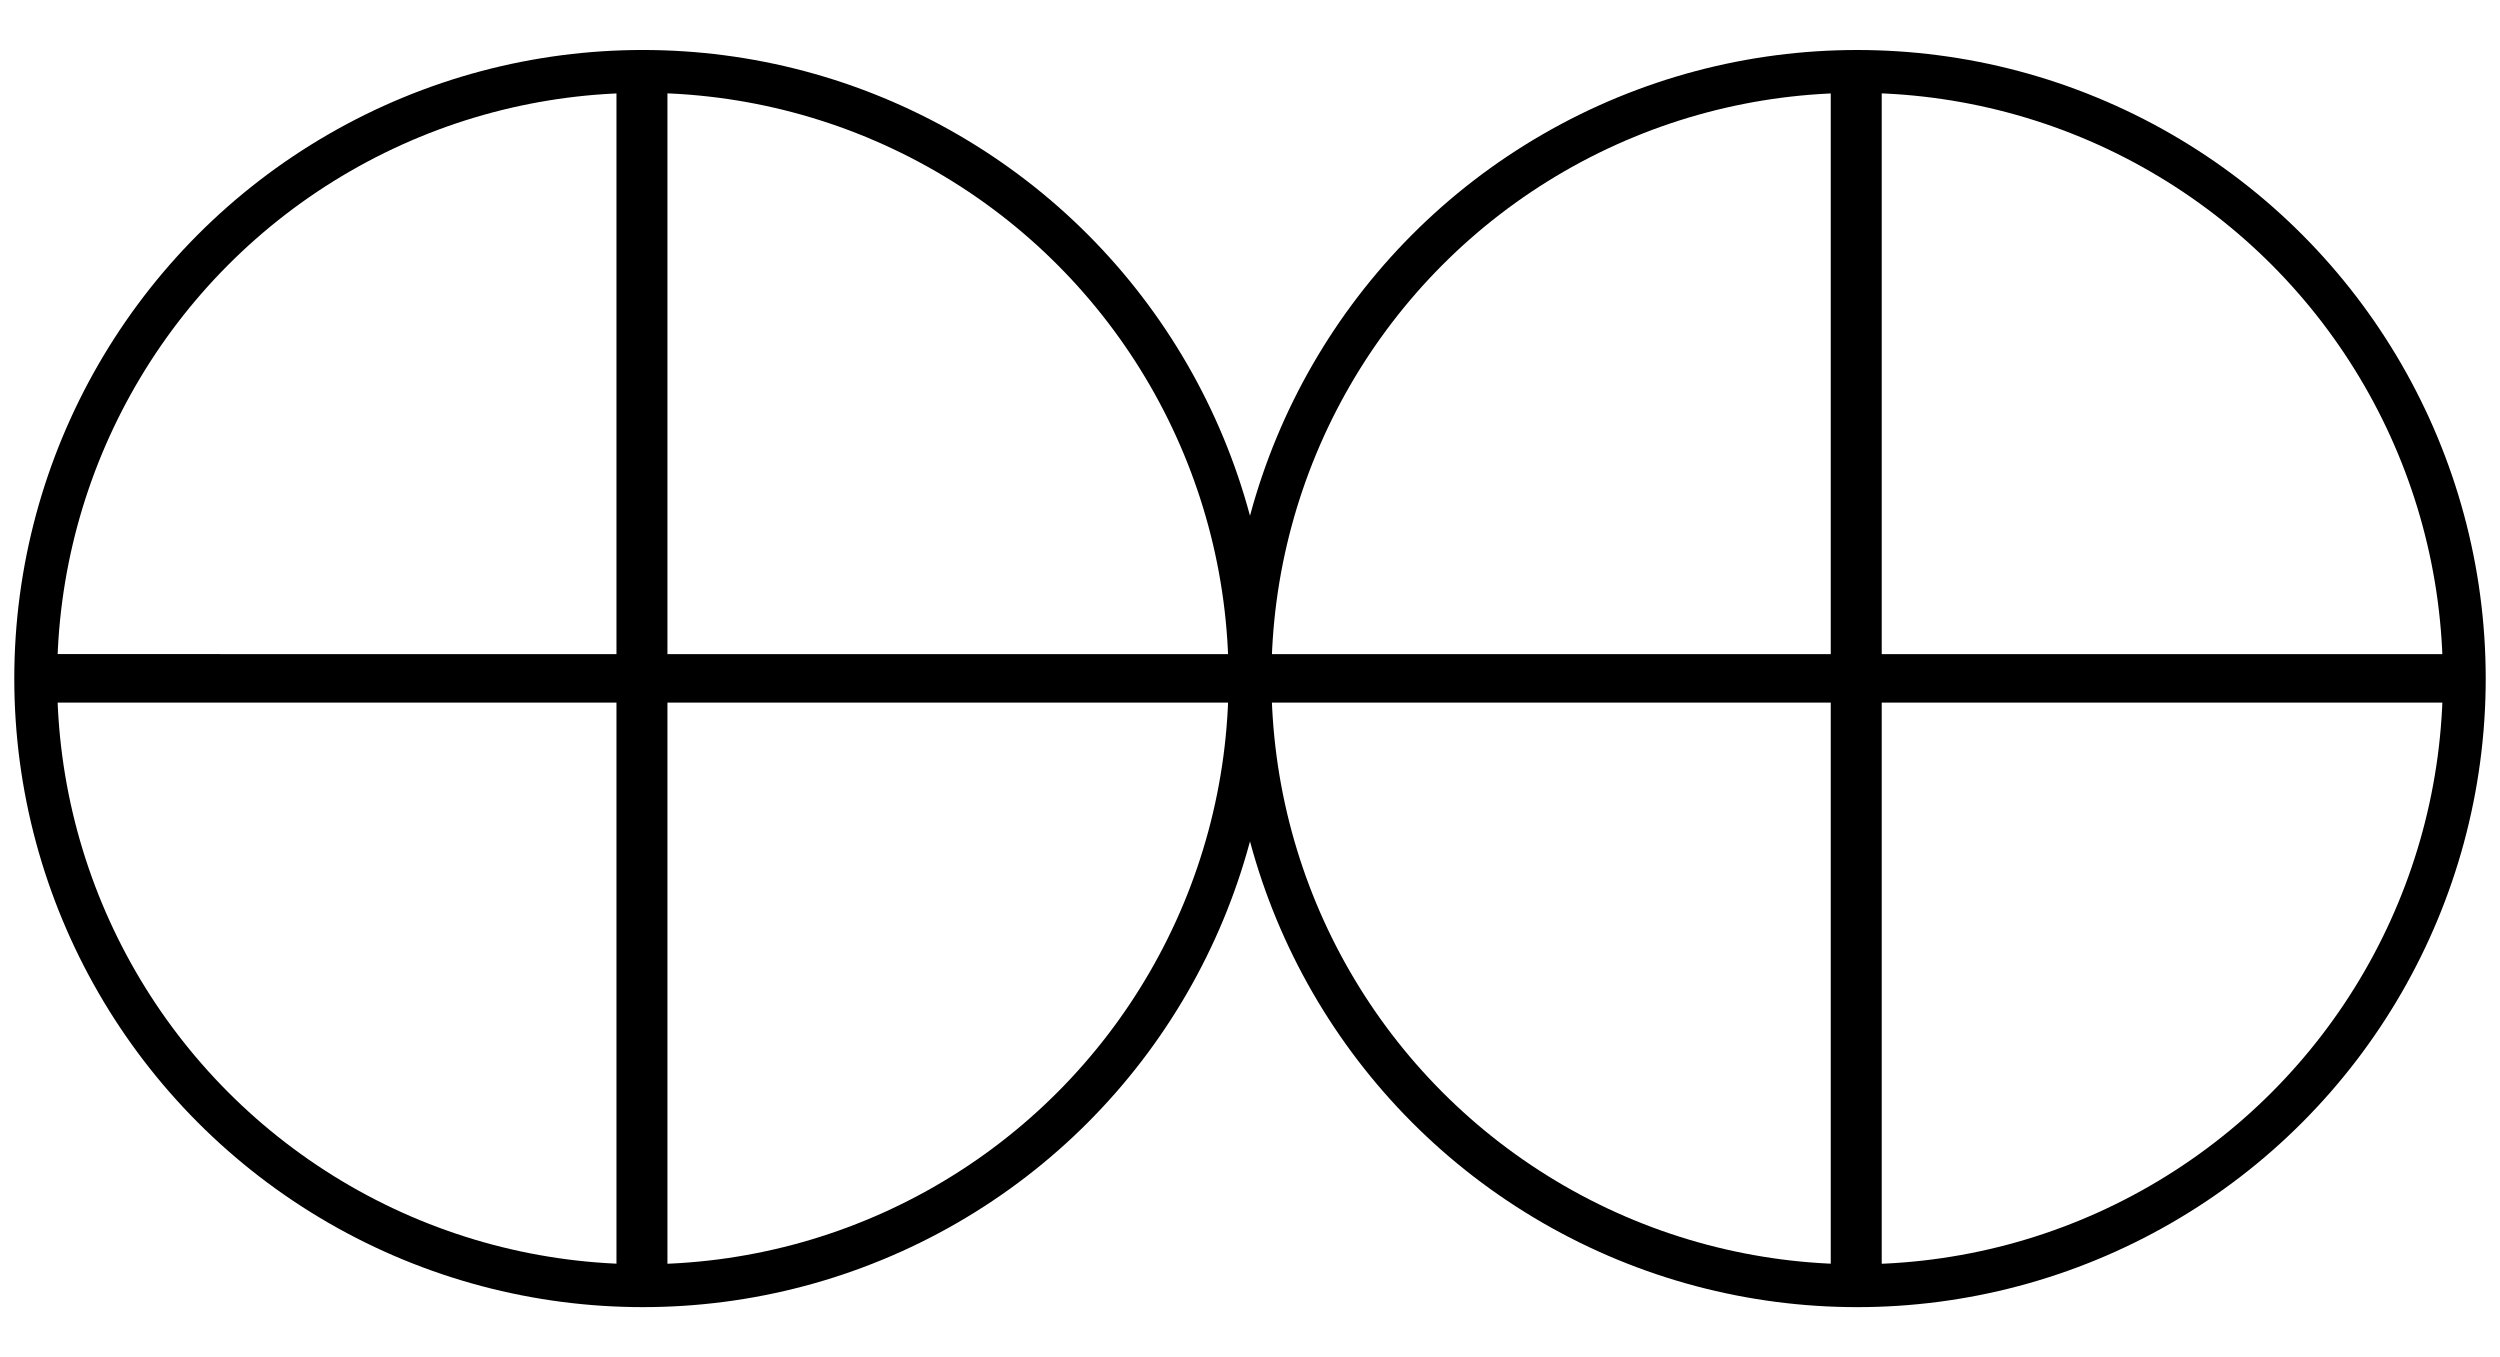 <?xml version="1.0" encoding="UTF-8" standalone="no"?>
<!-- Created with Inkscape (http://www.inkscape.org/) -->

<svg
   xmlns:osb="http://www.openswatchbook.org/uri/2009/osb"
   xmlns:dc="http://purl.org/dc/elements/1.1/"
   xmlns:cc="http://creativecommons.org/ns#"
   xmlns:rdf="http://www.w3.org/1999/02/22-rdf-syntax-ns#"
   xmlns:svg="http://www.w3.org/2000/svg"
   xmlns="http://www.w3.org/2000/svg"
   xmlns:sodipodi="http://sodipodi.sourceforge.net/DTD/sodipodi-0.dtd"
   xmlns:inkscape="http://www.inkscape.org/namespaces/inkscape"
   width="175cm"
   height="95cm"
   version="1.1"
   viewBox="0 0 1750 950"
   id="svg22"
   sodipodi:docname="smdev=poteau_bois_double.svg"
   inkscape:version="0.92.4 (5da689c313, 2019-01-14)">
  <defs
     id="defs26">
    <inkscape:path-effect
       effect="spiro"
       id="path-effect4804"
       is_visible="true" />
    <inkscape:path-effect
       effect="spiro"
       id="path-effect4800"
       is_visible="true" />
    <inkscape:path-effect
       effect="spiro"
       id="path-effect4796"
       is_visible="true" />
    <inkscape:path-effect
       effect="spiro"
       id="path-effect4804-3"
       is_visible="true" />
    <inkscape:path-effect
       effect="spiro"
       id="path-effect4800-6"
       is_visible="true" />
    <inkscape:path-effect
       effect="spiro"
       id="path-effect4796-7"
       is_visible="true" />
    <inkscape:path-effect
       effect="spiro"
       id="path-effect4796-9"
       is_visible="true" />
    <inkscape:path-effect
       effect="spiro"
       id="path-effect4800-8"
       is_visible="true" />
    <linearGradient
       id="linearGradient896"
       osb:paint="solid">
      <stop
         style="stop-color:#000000;stop-opacity:1;"
         offset="0"
         id="stop894" />
    </linearGradient>
    <inkscape:path-effect
       effect="spiro"
       id="path-effect4796-4"
       is_visible="true" />
    <inkscape:path-effect
       effect="spiro"
       id="path-effect4800-1"
       is_visible="true" />
    <inkscape:path-effect
       effect="spiro"
       id="path-effect4800-3"
       is_visible="true" />
    <inkscape:path-effect
       effect="spiro"
       id="path-effect4796-8"
       is_visible="true" />
    <inkscape:path-effect
       effect="spiro"
       id="path-effect4800-7"
       is_visible="true" />
    <inkscape:path-effect
       effect="spiro"
       id="path-effect4796-0"
       is_visible="true" />
  </defs>
  <sodipodi:namedview
     pagecolor="#ffffff"
     bordercolor="#666666"
     borderopacity="1"
     objecttolerance="10"
     gridtolerance="10"
     guidetolerance="10"
     inkscape:pageopacity="0"
     inkscape:pageshadow="2"
     inkscape:window-width="1024"
     inkscape:window-height="705"
     id="namedview24"
     showgrid="true"
     inkscape:document-units="cm"
     units="cm"
     inkscape:zoom="0.11313708"
     inkscape:cx="5967.9935"
     inkscape:cy="-84.737315"
     inkscape:window-x="-8"
     inkscape:window-y="-8"
     inkscape:window-maximized="1"
     inkscape:current-layer="svg22"
     inkscape:snap-object-midpoints="true"
     inkscape:snap-center="true"
     inkscape:snap-grids="false"
     inkscape:snap-bbox="true"
     inkscape:bbox-nodes="true"
     inkscape:bbox-paths="true"
     inkscape:snap-bbox-edge-midpoints="true"
     inkscape:snap-bbox-midpoints="true"
     inkscape:object-paths="true"
     inkscape:snap-intersection-paths="true"
     inkscape:snap-smooth-nodes="true"
     inkscape:snap-midpoints="true"
     inkscape:snap-page="true"
     inkscape:snap-to-guides="true"
     showguides="true"
     inkscape:guide-bbox="true"
     inkscape:showpageshadow="false">
    <inkscape:grid
       type="xygrid"
       id="grid8498" />
  </sodipodi:namedview>
  <g
     id="g895"
     transform="translate(-7.549,-9.833)">
    <path
       d="M 822.907,481.767 A 365.111,366.306 0 0 1 597.287,820.286 365.111,366.306 0 0 1 199.27,740.429 365.111,366.306 0 0 1 120.766,340.892 365.111,366.306 0 0 1 458.797,115.462 l -1.001,366.305 z"
       sodipodi:end="4.7151306"
       sodipodi:start="0"
       sodipodi:ry="366.30603"
       sodipodi:rx="365.11087"
       sodipodi:cy="481.76691"
       sodipodi:cx="457.79611"
       sodipodi:type="arc"
       id="path14811"
       style="display:inline;opacity:0.719;fill:none;fill-opacity:1;fill-rule:nonzero;stroke:#030303;stroke-width:150.738;stroke-linecap:butt;stroke-linejoin:miter;stroke-miterlimit:4;stroke-dasharray:none;stroke-dashoffset:0;stroke-opacity:0" />
    <path
       d="M 875,475 A 417.198,418.464 0 0 1 496.457,891.663 417.198,418.464 0 0 1 47.768,552.21 417.198,418.464 0 0 1 343.166,72.644 417.198,418.464 0 0 1 846.594,323.231"
       sodipodi:open="true"
       sodipodi:end="5.912041"
       sodipodi:start="0"
       sodipodi:ry="418.4635"
       sodipodi:rx="417.19766"
       sodipodi:cy="475.00003"
       sodipodi:cx="457.80234"
       sodipodi:type="arc"
       id="path14821"
       style="display:inline;opacity:0.719;fill:none;fill-opacity:1;fill-rule:nonzero;stroke:#030303;stroke-width:46.397;stroke-linecap:butt;stroke-linejoin:bevel;stroke-miterlimit:4;stroke-dasharray:none;stroke-dashoffset:0;stroke-opacity:0" />
    <path
       d="M 830.564,484.037 A 364.834,357.478 0 0 1 605.115,814.397 364.834,357.478 0 0 1 207.401,736.465 364.834,357.478 0 0 1 128.956,346.557 364.834,357.478 0 0 1 466.731,126.56 l -1,357.477 z"
       sodipodi:end="4.7151306"
       sodipodi:start="0"
       sodipodi:ry="357.47821"
       sodipodi:rx="364.83374"
       sodipodi:cy="484.03687"
       sodipodi:cx="465.73041"
       sodipodi:type="arc"
       id="path14811-8"
       style="opacity:0.719;fill:none;fill-opacity:1;fill-rule:nonzero;stroke:#030303;stroke-width:150.738;stroke-linecap:butt;stroke-linejoin:miter;stroke-miterlimit:4;stroke-dasharray:none;stroke-dashoffset:0;stroke-opacity:0" />
    <path
       d="M 882.618,477.433 A 416.881,408.379 0 0 1 504.362,884.055 416.881,408.379 0 0 1 56.013,552.783 416.881,408.379 0 0 1 351.187,84.774 416.881,408.379 0 0 1 854.233,329.322"
       sodipodi:open="true"
       sodipodi:end="5.912041"
       sodipodi:start="0"
       sodipodi:ry="408.37872"
       sodipodi:rx="416.88095"
       sodipodi:cy="477.4332"
       sodipodi:cx="465.7366"
       sodipodi:type="arc"
       id="path14821-2"
       style="opacity:0.719;fill:none;fill-opacity:1;fill-rule:nonzero;stroke:#030303;stroke-width:46.397;stroke-linecap:butt;stroke-linejoin:bevel;stroke-miterlimit:4;stroke-dasharray:none;stroke-dashoffset:0;stroke-opacity:0" />
    <path
       sodipodi:nodetypes="cc"
       transform="matrix(-0.159,0,0,-0.204,1758.845,124.073)"
       inkscape:original-d="m 5498.6718,-1767.6723 -5333.6674,-0.049"
       inkscape:path-effect="#path-effect4796-8"
       inkscape:connector-curvature="0"
       id="path4794"
       d="m 5498.672,-1767.672 -5333.667,-0.049"
       style="display:inline;fill:none;fill-rule:evenodd;stroke:#000000;stroke-width:166.35;stroke-linecap:butt;stroke-linejoin:miter;stroke-miterlimit:4;stroke-dasharray:none;stroke-opacity:1" />
    <path
       sodipodi:nodetypes="cc"
       transform="matrix(0.429,0,0,0.303,92.052,1446.702)"
       inkscape:original-d="m 2831.8519,-4576.6862 v 2805.0085"
       inkscape:path-effect="#path-effect4800-3"
       inkscape:connector-curvature="0"
       id="path4798"
       d="m 2831.852,-4576.686 v 2805.008"
       style="display:inline;fill:none;fill-rule:evenodd;stroke:#000000;stroke-width:83.184;stroke-linecap:butt;stroke-linejoin:round;stroke-miterlimit:4;stroke-dasharray:none;stroke-opacity:1;paint-order:markers fill stroke" />
    <circle
       r="425"
       cy="484.833"
       cx="1307.549"
       id="path4793"
       style="display:inline;opacity:1;fill:none;fill-opacity:0.904;fill-rule:nonzero;stroke:#000000;stroke-width:30;stroke-linecap:square;stroke-linejoin:round;stroke-miterlimit:4;stroke-dasharray:none;stroke-dashoffset:0;stroke-opacity:1" />
    <path
       sodipodi:nodetypes="cc"
       transform="matrix(-0.159,0,0,-0.204,908.845,124.063)"
       inkscape:original-d="m 5498.6718,-1767.6723 -5333.6674,-0.049"
       inkscape:path-effect="#path-effect4796-0"
       inkscape:connector-curvature="0"
       id="path4794-1"
       d="m 5498.672,-1767.672 -5333.667,-0.049"
       style="display:inline;fill:none;fill-rule:evenodd;stroke:#000000;stroke-width:166.35;stroke-linecap:butt;stroke-linejoin:miter;stroke-miterlimit:4;stroke-dasharray:none;stroke-opacity:1" />
    <path
       sodipodi:nodetypes="cc"
       transform="matrix(0.429,0,0,0.303,-757.947,1446.692)"
       inkscape:original-d="m 2831.8519,-4576.6862 v 2805.0085"
       inkscape:path-effect="#path-effect4800-7"
       inkscape:connector-curvature="0"
       id="path4798-4"
       d="m 2831.852,-4576.686 v 2805.008"
       style="display:inline;fill:none;fill-rule:evenodd;stroke:#000000;stroke-width:83.184;stroke-linecap:butt;stroke-linejoin:round;stroke-miterlimit:4;stroke-dasharray:none;stroke-opacity:1;paint-order:markers fill stroke" />
    <circle
       r="425"
       cy="484.823"
       cx="457.549"
       id="path4793-2"
       style="display:inline;opacity:1;fill:none;fill-opacity:0.904;fill-rule:nonzero;stroke:#000000;stroke-width:30;stroke-linecap:square;stroke-linejoin:round;stroke-miterlimit:4;stroke-dasharray:none;stroke-dashoffset:0;stroke-opacity:1" />
  </g>
</svg>
